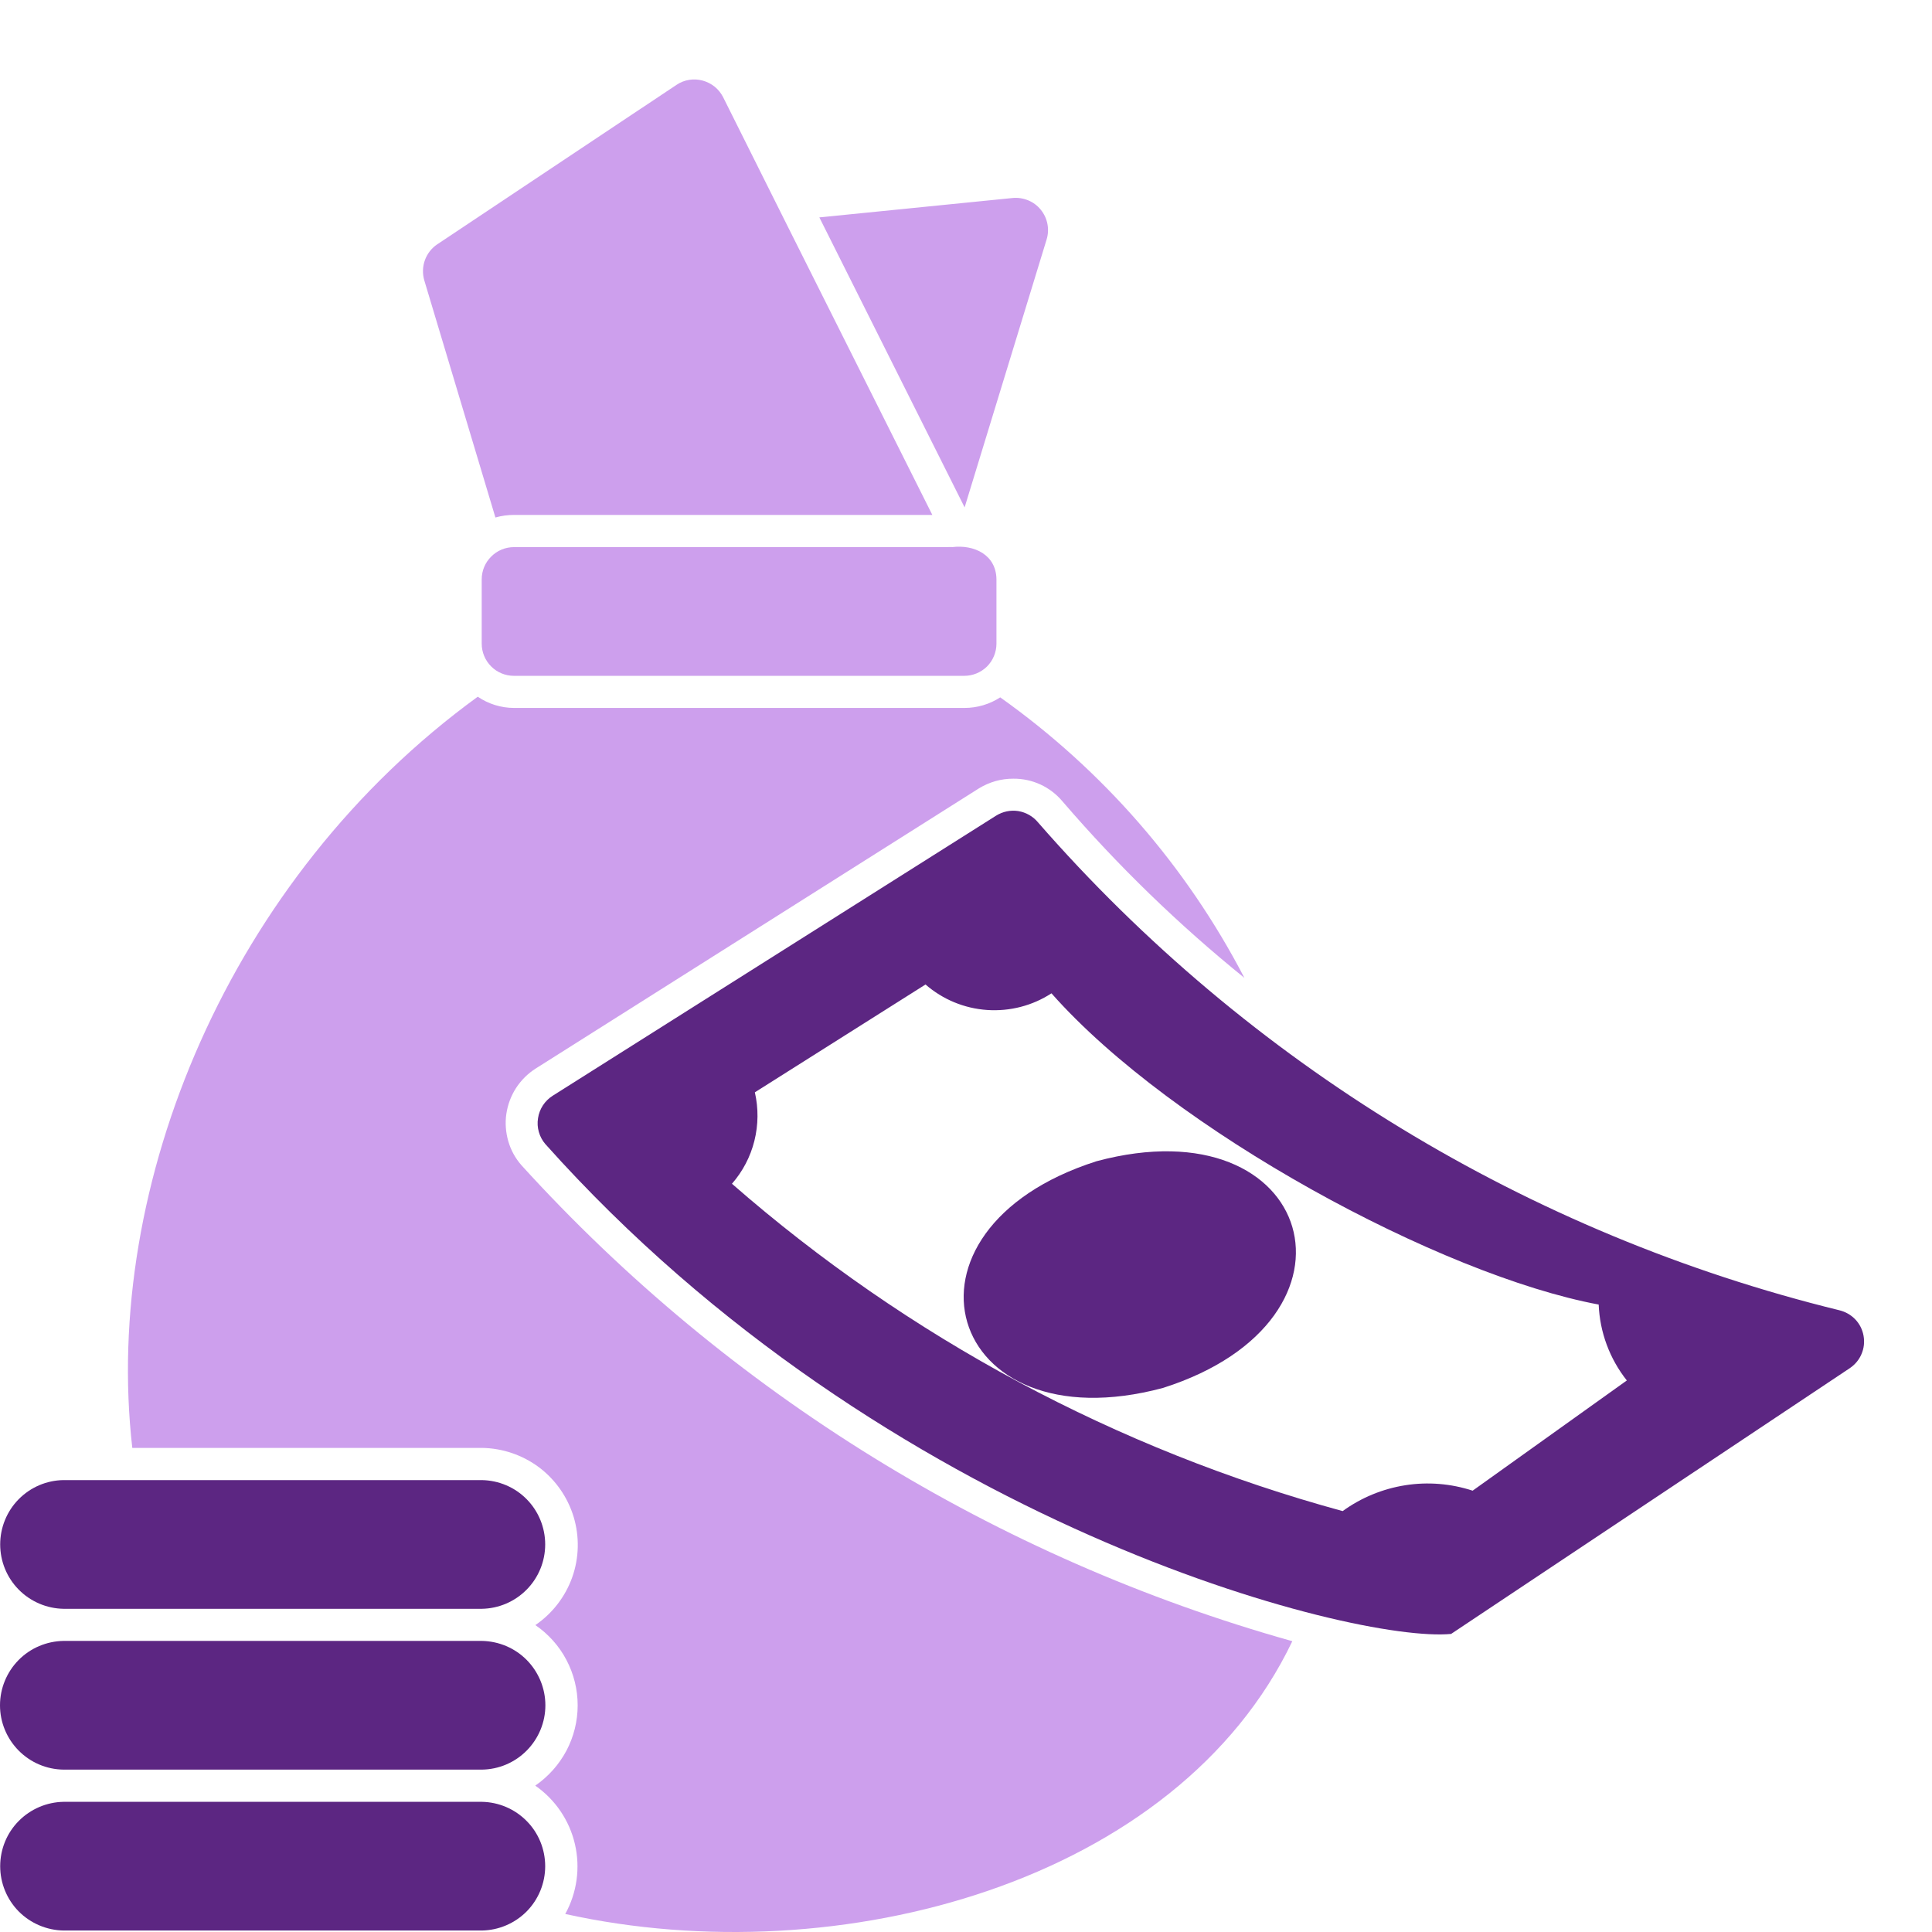 <svg width="21" height="21" viewBox="0 0 21 21" fill="none" xmlns="http://www.w3.org/2000/svg">
<path d="M11.009 2.152L8.906 2.363L10.485 5.515C10.8 4.483 11.209 3.149 11.376 2.604C11.393 2.549 11.396 2.49 11.385 2.434C11.374 2.377 11.349 2.324 11.313 2.28C11.277 2.235 11.23 2.2 11.177 2.178C11.124 2.156 11.066 2.147 11.009 2.152Z" fill="#CD9FED"/>
<path d="M7.354 0.922L4.752 2.656C4.69 2.698 4.643 2.759 4.618 2.829C4.593 2.899 4.591 2.976 4.612 3.048L5.385 5.625C5.451 5.606 5.519 5.597 5.588 5.597H10.134L8.532 2.401L7.861 1.058C7.839 1.014 7.807 0.974 7.769 0.943C7.73 0.912 7.686 0.889 7.638 0.876C7.59 0.863 7.54 0.86 7.491 0.868C7.442 0.876 7.395 0.894 7.354 0.922Z" fill="#CD9FED"/>
<path d="M5.236 6.297V6.996C5.236 7.089 5.273 7.178 5.339 7.244C5.404 7.309 5.493 7.346 5.586 7.346H10.482C10.574 7.346 10.663 7.309 10.729 7.244C10.794 7.178 10.831 7.089 10.831 6.996V6.297C10.828 6.03 10.588 5.917 10.349 5.947L10.349 5.946H10.307L10.307 5.947H5.586C5.493 5.947 5.404 5.984 5.339 6.05C5.273 6.115 5.236 6.204 5.236 6.297Z" fill="#CD9FED"/>
<path d="M19.993 14.242C16.612 13.413 13.57 11.561 11.282 8.938C11.228 8.873 11.152 8.83 11.068 8.816C10.985 8.803 10.899 8.821 10.827 8.866L6.008 11.91C5.965 11.937 5.929 11.973 5.901 12.015C5.874 12.057 5.855 12.105 5.848 12.155C5.84 12.205 5.843 12.256 5.857 12.304C5.871 12.353 5.895 12.398 5.928 12.436C9.627 16.576 14.725 17.862 15.773 17.76L20.107 14.871C20.163 14.833 20.208 14.78 20.234 14.717C20.261 14.655 20.268 14.586 20.256 14.519C20.244 14.452 20.213 14.39 20.166 14.341C20.119 14.292 20.059 14.258 19.993 14.242ZM16.007 16.203C15.771 16.126 15.52 16.105 15.274 16.144C15.028 16.183 14.795 16.279 14.594 16.425C12.141 15.756 9.871 14.54 7.956 12.867C8.073 12.733 8.157 12.573 8.2 12.4C8.243 12.227 8.245 12.047 8.205 11.873L10.06 10.701C10.247 10.864 10.482 10.961 10.729 10.978C10.976 10.995 11.222 10.932 11.429 10.797C12.748 12.289 15.663 13.86 17.377 14.18C17.389 14.48 17.496 14.769 17.683 15.005C17.124 15.404 16.566 15.804 16.007 16.203Z" fill="#5C2682"/>
<path d="M11.919 12.622C9.58 13.368 10.27 15.722 12.642 15.086C14.981 14.34 14.29 11.986 11.919 12.622Z" fill="#5C2682"/>
<path d="M5.237 19.585H0.691C0.508 19.588 0.332 19.663 0.203 19.794C0.074 19.924 0.002 20.101 0.002 20.285C0.002 20.468 0.074 20.645 0.203 20.776C0.332 20.906 0.508 20.981 0.691 20.984H5.237C5.421 20.981 5.596 20.906 5.725 20.776C5.854 20.645 5.926 20.468 5.926 20.285C5.926 20.101 5.854 19.924 5.725 19.794C5.596 19.663 5.421 19.588 5.237 19.585Z" fill="#5C2682"/>
<path d="M0.691 19.235H5.237C5.421 19.233 5.597 19.158 5.726 19.027C5.855 18.896 5.928 18.72 5.928 18.536C5.928 18.352 5.855 18.175 5.726 18.044C5.597 17.913 5.421 17.839 5.237 17.836H0.691C0.507 17.839 0.331 17.913 0.202 18.044C0.073 18.175 0 18.352 0 18.536C0 18.72 0.073 18.896 0.202 19.027C0.331 19.158 0.507 19.233 0.691 19.235Z" fill="#5C2682"/>
<path d="M5.669 12.667C5.602 12.591 5.553 12.502 5.525 12.405C5.497 12.308 5.489 12.206 5.504 12.106C5.519 12.006 5.555 11.91 5.61 11.825C5.665 11.741 5.737 11.669 5.822 11.615L10.641 8.569C10.754 8.5 10.883 8.463 11.015 8.464C11.117 8.463 11.218 8.485 11.311 8.528C11.403 8.571 11.485 8.634 11.55 8.712C12.15 9.41 12.811 10.051 13.526 10.629C12.896 9.416 11.986 8.371 10.872 7.58C10.757 7.655 10.622 7.695 10.484 7.695H5.588C5.447 7.695 5.309 7.652 5.193 7.573C2.489 9.539 1.111 12.882 1.438 15.738H5.237C5.462 15.741 5.679 15.815 5.859 15.949C6.038 16.084 6.17 16.273 6.235 16.487C6.3 16.702 6.295 16.932 6.22 17.144C6.145 17.355 6.004 17.538 5.819 17.664C5.961 17.761 6.077 17.891 6.157 18.043C6.237 18.195 6.279 18.364 6.279 18.536C6.279 18.708 6.237 18.877 6.157 19.029C6.076 19.181 5.96 19.311 5.818 19.409C6.035 19.56 6.189 19.786 6.249 20.044C6.309 20.301 6.272 20.572 6.144 20.804C9.133 21.465 12.8 20.45 14.047 17.839C10.825 16.935 7.921 15.143 5.669 12.667Z" fill="#CD9FED"/>
<path d="M0.691 17.487H5.237C5.421 17.484 5.596 17.409 5.725 17.278C5.854 17.147 5.926 16.971 5.926 16.787C5.926 16.604 5.854 16.427 5.725 16.296C5.596 16.165 5.421 16.091 5.237 16.088H0.691C0.508 16.09 0.332 16.165 0.203 16.296C0.074 16.427 0.002 16.604 0.002 16.787C0.002 16.971 0.074 17.147 0.203 17.278C0.332 17.409 0.508 17.484 0.691 17.487Z" fill="#5C2682"/>
</svg>
